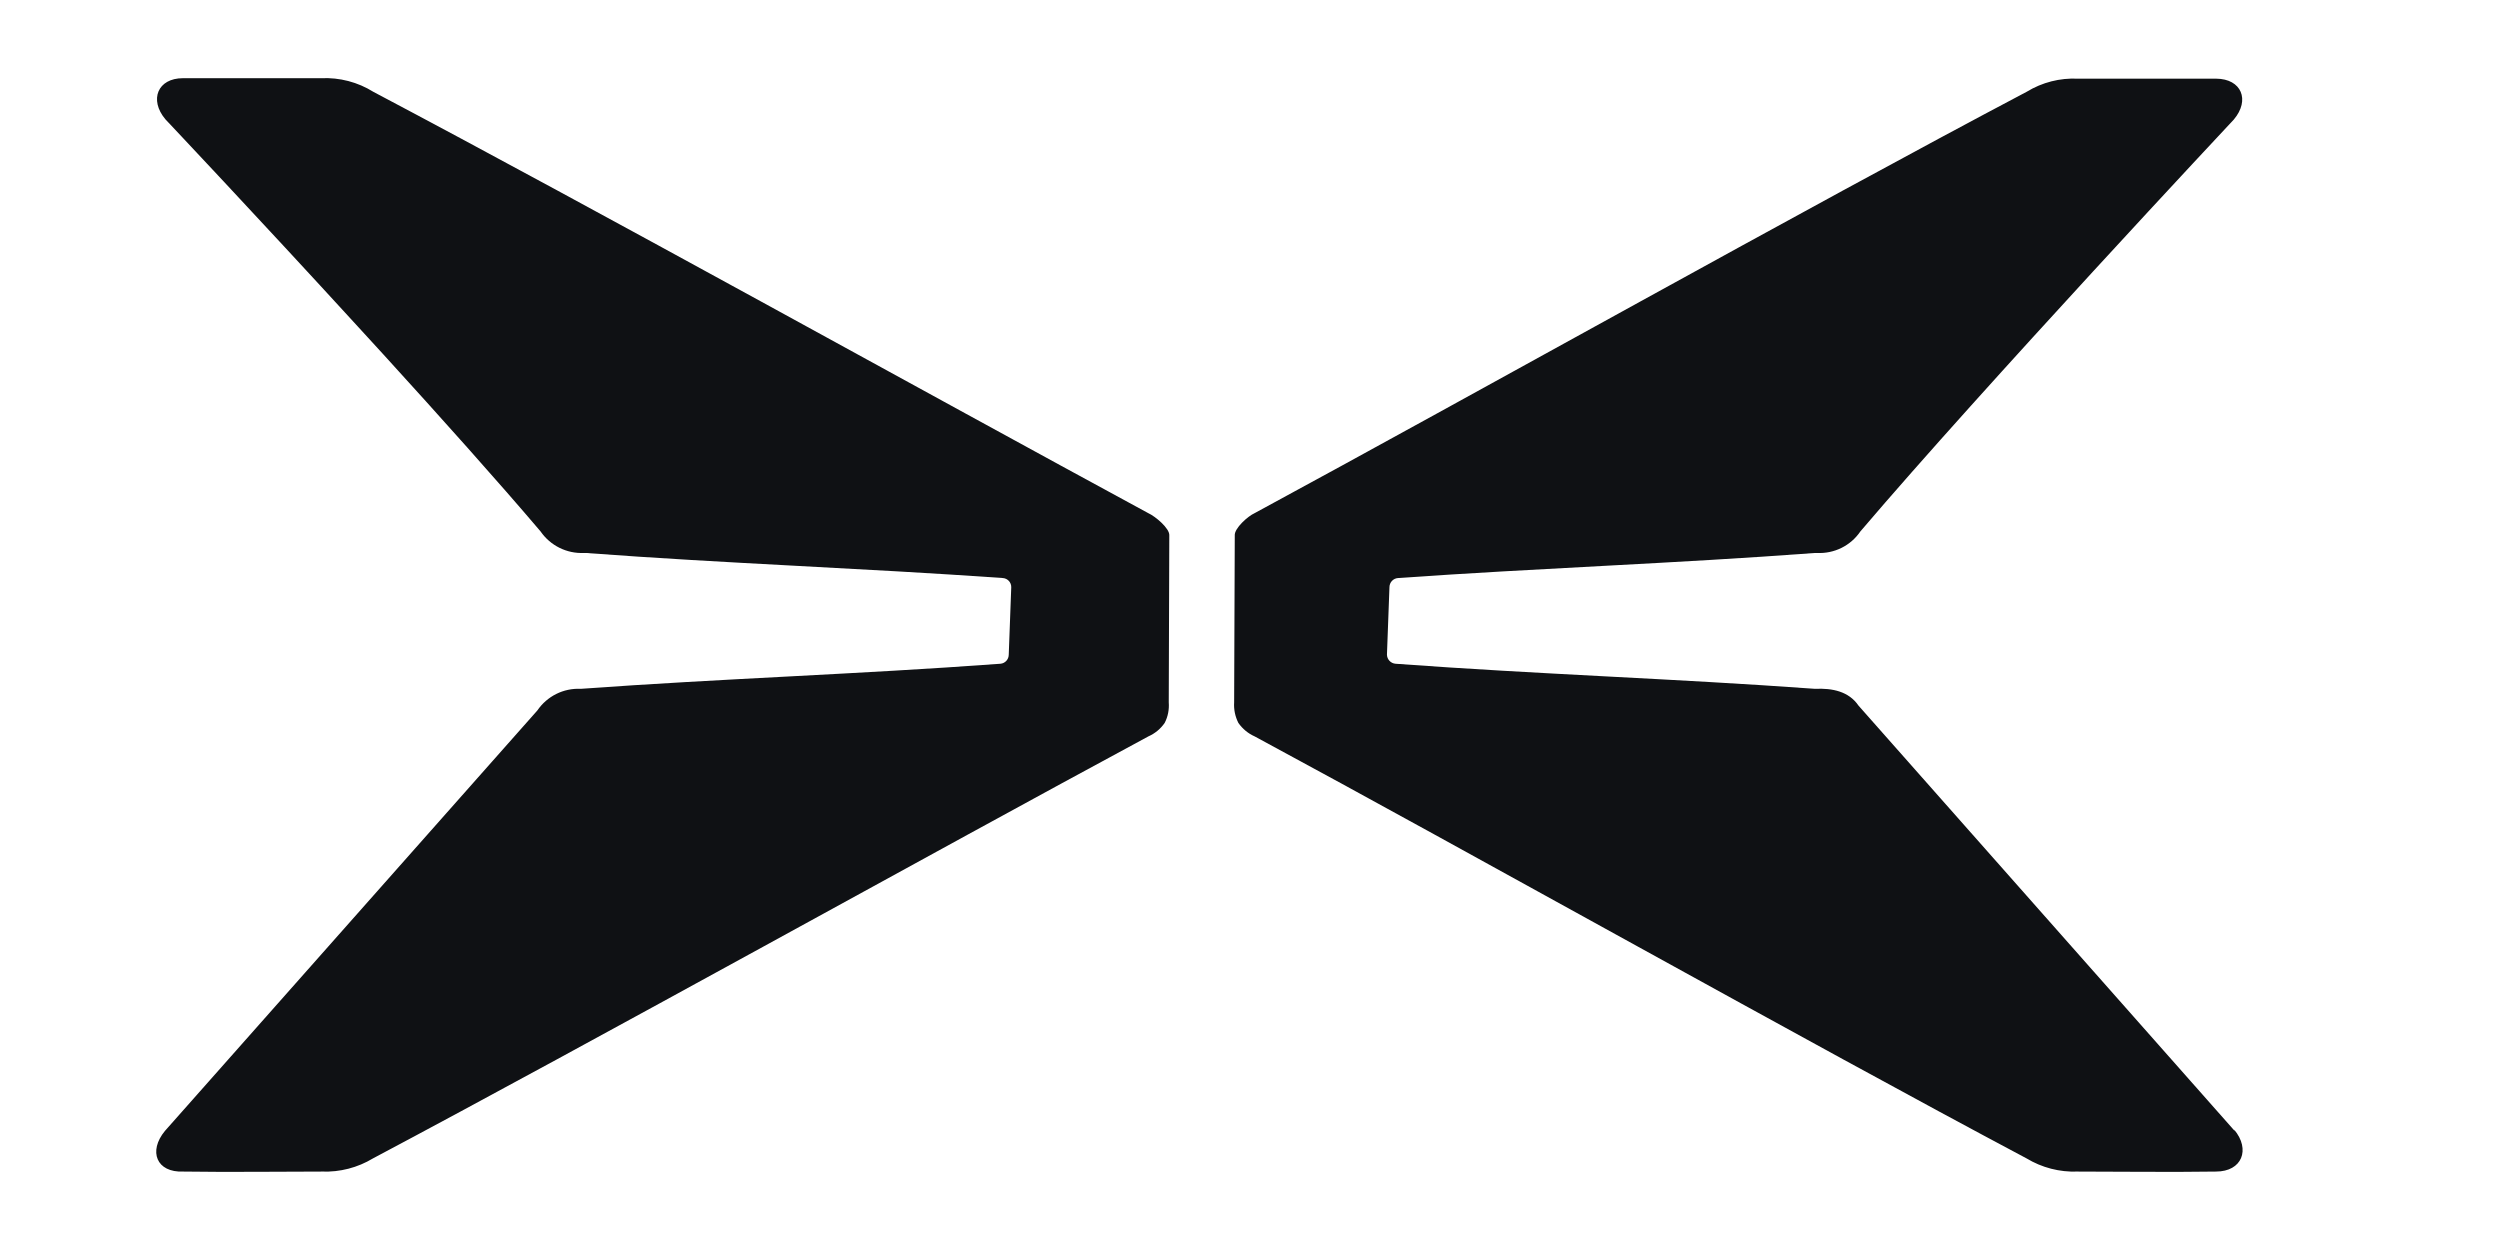 <?xml version="1.0" encoding="UTF-8"?>
<svg width="32px" height="16px" viewBox="0 0 32 16" version="1.1" xmlns="http://www.w3.org/2000/svg"
>
  <title>切片</title>
  <g id="控件整理" stroke="none" stroke-width="1" fill="none" fill-rule="evenodd">
    <g id="画板" transform="translate(-169, -327)" fill="#0F1114" fill-rule="nonzero">
      <g id="一级导航" transform="translate(153, 307)">
        <g id="编组-2" transform="translate(16, 18)">
          <g id="系统LOGO-&amp;-分割线" transform="translate(0, 2)">
            <g id="pc端系统基座logo(1)" transform="translate(2, 1)">
              <path
                d="M26.367,0.007 C26.691,0.009 26.804,0.28 26.593,0.53 C26.593,0.53 23.393,3.946 21.813,5.802 C21.689,5.985 21.478,6.089 21.258,6.078 L21.258,6.078 L21.233,6.078 C19.413,6.214 17.724,6.27 15.894,6.399 C15.833,6.403 15.785,6.455 15.785,6.516 L15.785,6.516 L15.753,7.379 C15.754,7.441 15.802,7.491 15.863,7.496 C17.715,7.632 19.411,7.685 21.233,7.817 C21.454,7.807 21.664,7.849 21.789,8.032 L21.789,8.032 L26.604,13.476 L26.597,13.459 C26.81,13.714 26.697,13.996 26.365,13.996 C25.786,14.005 25.106,13.996 24.593,13.996 C24.363,14.005 24.136,13.946 23.939,13.827 C21.109,12.324 16.814,9.911 14.06,8.426 C13.976,8.389 13.904,8.329 13.851,8.253 C13.81,8.172 13.791,8.081 13.797,7.99 C13.797,7.412 13.805,6.434 13.805,5.855 C13.797,5.763 13.974,5.606 14.058,5.569 C16.91,4.025 21.071,1.69 23.943,0.174 C24.14,0.054 24.367,-0.004 24.597,0.007 L24.597,0.007 Z M2.111,0.001 C2.347,-0.01 2.58,0.051 2.78,0.176 C5.645,1.69 9.849,4.025 12.699,5.569 C12.783,5.606 12.975,5.763 12.967,5.855 C12.967,6.434 12.96,7.412 12.96,7.99 C12.967,8.081 12.95,8.172 12.908,8.253 C12.856,8.329 12.783,8.389 12.699,8.426 C9.943,9.911 5.606,12.324 2.775,13.827 C2.578,13.946 2.35,14.005 2.121,13.996 C1.608,13.996 0.928,14.005 0.347,13.996 C0.002,14.011 -0.104,13.736 0.111,13.476 L4.878,8.094 C5.003,7.911 5.213,7.806 5.434,7.817 C7.256,7.685 8.953,7.632 10.805,7.496 C10.866,7.491 10.912,7.44 10.912,7.379 L10.944,6.516 C10.945,6.455 10.898,6.403 10.836,6.399 C9.008,6.27 7.317,6.214 5.497,6.078 L5.475,6.078 C5.254,6.088 5.045,5.984 4.919,5.802 C4.376,5.163 3.643,4.344 2.913,3.543 L2.576,3.175 C1.295,1.775 0.117,0.527 0.117,0.527 C-0.094,0.276 0.019,0.001 0.341,0.001 L2.111,0.001 L2.111,0.001 Z"
                id="形状结合"></path>
            </g>
          </g>
        </g>
      </g>
    </g>
  </g>
</svg>
